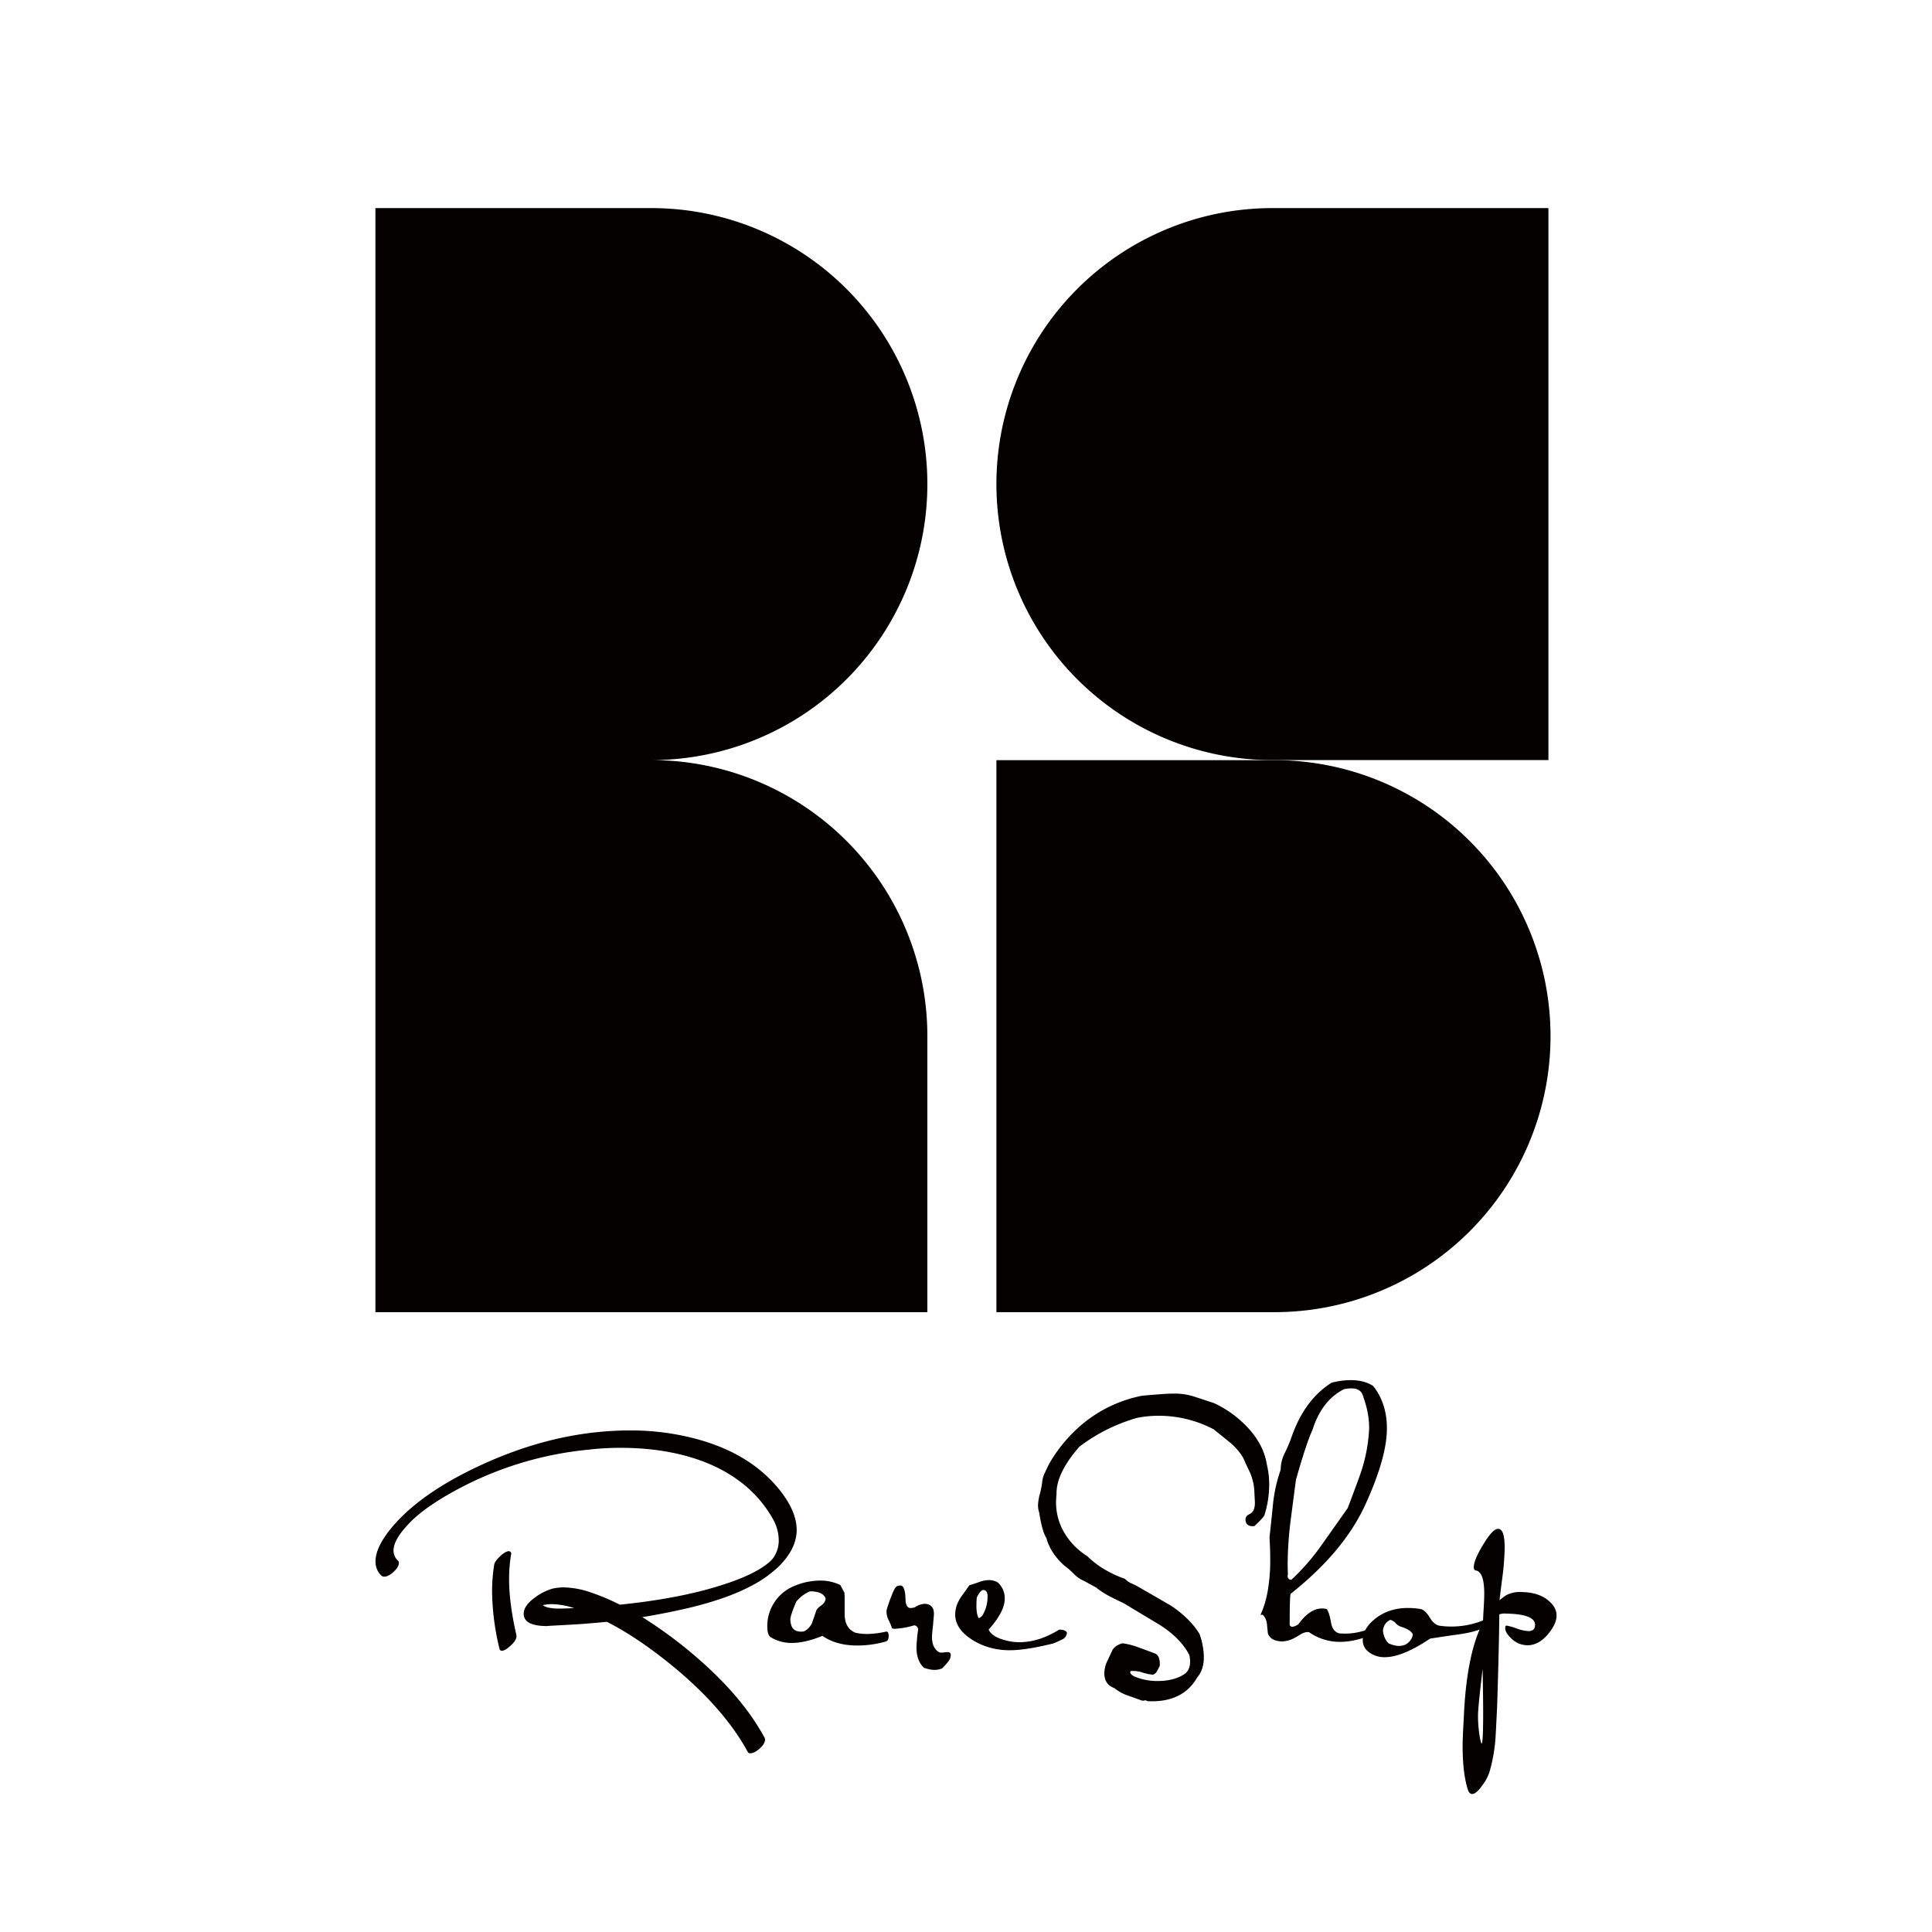 <svg id="图层_1" data-name="图层 1" xmlns="http://www.w3.org/2000/svg" viewBox="0 0 1200 1200"><defs><style>.cls-1{fill:#040000;}</style></defs><path class="cls-1" d="M483.65,973a72.83,72.83,0,0,1-14.95,10.91q-15.1,8.46-38.95,14.33-14.81,3.57-30.8,6.18A279.51,279.51,0,0,1,426.28,1024q33.66,27.51,48.61,55.35a1.83,1.83,0,0,1,.3,1q0,2.94-3.92,6.19c-1.91,1.62-3.68,2.44-5.29,2.44-.8,0-1.31-.27-1.51-.81q-14.64-26.83-45.89-52.7-22.35-18.38-41.67-28.14-12.69,1.31-26.27,2-12.24.64-10.72.65-14.66,0-14.65-7.65,0-5,7-10.08A34.46,34.46,0,0,1,343,986.77a31.93,31.93,0,0,1,7.26-.81,54.47,54.47,0,0,1,17.07,3.25A140,140,0,0,1,385,996.69q40.05-4.07,67.41-13.52,16.17-5.53,24.17-11.89a19.31,19.31,0,0,0,3.18-2.94,18.52,18.52,0,0,0,3.93-11.72,27.26,27.26,0,0,0-3.93-13.69q-13.29-23.13-40.94-34.38-23.26-9.28-53.48-9.28a171.34,171.34,0,0,0-19.79,1.14,215.73,215.73,0,0,0-76.6,22.16q-24.32,12.39-35,23.8-9.52,9.95-9.52,16.62a8.76,8.76,0,0,0,2.86,6.52,1.3,1.3,0,0,1,.46,1.14q0,2.61-3.25,5.63c-2.16,2-4.1,3-5.81,3a2.55,2.55,0,0,1-1.66-.49,11.84,11.84,0,0,1-3.78-9q0-9.45,11.33-22.49,15.24-17.43,43.18-31.93,52.08-26.88,103.42-26.89a156.22,156.22,0,0,1,43.93,6Q467.94,904,485.46,927q9.36,12.38,9.36,23.28Q494.82,961.95,483.65,973Zm-162.91,42.55q.6,3.09-4.23,7.15-3,2.61-4.83,2.61c-.8,0-1.31-.49-1.51-1.47a157.48,157.48,0,0,1-4.53-35.29A103.25,103.25,0,0,1,307,971.64q.45-1.95,3.47-4.87c2-2,3.73-3,5.14-3.26a1.69,1.69,0,0,1,1.51.41,1.64,1.64,0,0,1,.3,1.71,93.24,93.24,0,0,0-1.21,15.29Q316.21,995.88,320.74,1015.56Zm35.78-16.75a47.53,47.53,0,0,0-13.43-2.44,28.68,28.68,0,0,0-5.29.48l-.6.17c1.31,1.19,4.17,1.9,8.6,2.11h.46C349.68,999.13,353.1,999,356.52,998.81Z"/><path class="cls-1" d="M550.23,1019.56a65,65,0,0,1-17.67,2.5q-13.12,0-21.74-6-10.72,4.4-19,4.39a24.38,24.38,0,0,1-13.14-3.58q-2.12-1.3-2.11-7a26.89,26.89,0,0,1,17-24.89,41.32,41.32,0,0,1,15.75-3.25,27.92,27.92,0,0,1,12.6,2.76l2.55,4.72c.1,1.09.15,2.28.15,3.58v9.6q0,8.94,6.65,11.71a33.07,33.07,0,0,0,7.24.81,58.49,58.49,0,0,0,11.78-1.47c1.1-.21,1.66.67,1.66,2.67S551.33,1019.24,550.23,1019.56Zm-37.44-26.77q-1.66-4.39-9.67-4.39a21.74,21.74,0,0,0-8.6,6.5q-3.63,8.63-3.63,11.06a11.58,11.58,0,0,0,.46,3.09c.8,2.93,2.87,4.39,6.19,4.39a10.06,10.06,0,0,0,1.81-.16,10.45,10.45,0,0,0,5-5.2c.81-2.28,1.61-4.61,2.42-7,.2-1.19,1.25-2.46,3.17-3.82S512.79,994.41,512.79,992.79Z"/><path class="cls-1" d="M590,1030.36c-.35,1-1.94,2.93-4.75,5.85q-4.69,2.11-11.33-.32-4.68-4.23-4.68-12.69a94.57,94.57,0,0,1,1.06-11.22,2.7,2.7,0,0,0-2.57-2.44,48.44,48.44,0,0,1-11.77,2.11c-1.62,0-2.32-.32-2.12-1a44,44,0,0,0-2-4.55,12.18,12.18,0,0,1-1.21-4.72,8.17,8.17,0,0,1,.46-2.77c1.2-3.68,2.06-6.07,2.56-7.15q1.81-5,3.32-6.18a4.61,4.61,0,0,1,3.17-.33q2.12,1.47,2.27,8.13c.1,3.8,1.15,5.7,3.17,5.7a10.39,10.39,0,0,0,2.72-.49,11.14,11.14,0,0,1,6.19-2.12,6,6,0,0,1,3.32,1c1.51,1,2.26,2.66,2.26,5,0,.76-.07,1.87-.22,3.34s-.23,2.52-.23,3.17c-.51,4.23-.75,6.88-.75,8q0,6,3.32,8.78a3.74,3.74,0,0,0,2.86,1,15,15,0,0,0,1.82-.17,14.29,14.29,0,0,1,1.66-.16c1.3,0,2,.6,2,1.79A7.58,7.58,0,0,1,590,1030.36Z"/><path class="cls-1" d="M662.71,1014.1a5,5,0,0,1-3,4.22c-1.82.87-3.63,1.69-5.44,2.44q-17.06,4.23-27,4.23a45.31,45.31,0,0,1-11.18-1.3,40.17,40.17,0,0,1-15.25-7.32q-7.54-6-7.54-13.5a18.56,18.56,0,0,1,.9-5.61,24.07,24.07,0,0,1,3.47-6.42q2.26-3.09,4.38-6.18c2.12-.66,4.25-1.36,6.42-2.12a18,18,0,0,1,5.81-1.14,11.35,11.35,0,0,1,5.44,1.47A13.2,13.2,0,0,1,624.06,993q0,8-10,19.19,2.11,4.56,10.57,6.67a31.83,31.83,0,0,0,8.6,1.14q12.09,0,24.61-7.81Q661.8,1012.14,662.71,1014.1Zm-49.37-23.75c-.31-1.84-1.16-2.77-2.57-2.77-1.21,0-2.57,1.58-4.08,4.72q-.75,9.93,1.21,12.69c.3.11,1-.33,2.11-1.3A22.32,22.32,0,0,0,613.34,990.35Z"/><path class="cls-1" d="M786.81,909.35a53.82,53.82,0,0,1,1.51,12.85,63.24,63.24,0,0,1-3,19q-.75,1.63-6.19,6.67c-2.82.33-4.58-.49-5.28-2.44-.71-2.28,0-3.93,2.26-5s3.32-3.34,3.32-6.91q0-1.3-.15-3.66t-.15-3.18a35.21,35.21,0,0,0-2.42-11.38q-2.41-5-4.68-10.08a37.93,37.93,0,0,0-8.47-9.6l-9.67-7.81a73.13,73.13,0,0,0-34.32-8.45,67.4,67.4,0,0,0-13.3,1.3,108.45,108.45,0,0,0-35.83,17.89q-14.65,16.75-14.21,29.76a41.36,41.36,0,0,0-.3,5,36.84,36.84,0,0,0,5.45,19.2,42.33,42.33,0,0,0,13.91,14q9.22,9.12,23.44,14.15a12.61,12.61,0,0,0,3.93,2.77,31.48,31.48,0,0,1,4.24,2.11q10.27,5.86,20.56,11.87,11.64,7.82,17.55,17.41a44.28,44.28,0,0,1,2.72,14.47q0,7.81-4.08,12.53-9.06,15.93-31,14.8a1.93,1.93,0,0,0-1.89-.41,3,3,0,0,1-1.88-.08c-2.92-1.09-5.79-2.11-8.61-3.09a27.34,27.34,0,0,1-8.15-4.55q-5.89-2.11-6.19-8.62a17.81,17.81,0,0,1,1.51-7.49c1.1-2.27,2.19-4.58,3.24-6.91s3.25-3.93,6.57-4.8a44.56,44.56,0,0,1,10.42,2.77q5.13,1.79,10.11,3.74c1.91,1.08,2.77,3.58,2.57,7.48-.51,1.08-1.08,2.2-1.74,3.34a4.48,4.48,0,0,1-2.49,2.19,30.16,30.16,0,0,1-6.79-1.46,18.78,18.78,0,0,0-7-.82,1.17,1.17,0,0,0-.3.82c0,.75.76,1.57,2.27,2.44a36.29,36.29,0,0,0,14.79,2.93q10.58,0,17.21-4.72,4.08-3.75,2.42-11.39-5.43-10.57-18.57-18.86-11.18-6.68-22.19-13.34-4.53-2.11-8.91-4.39a51.27,51.27,0,0,1-8.46-5.53l-7.24-3.91a19.69,19.69,0,0,1-6.35-4.39,47,47,0,0,0-6-5.2q-8.61-7.82-11-16.92-2.71-4.23-4.53-15.94a14.93,14.93,0,0,1-.75-4.71A33.65,33.65,0,0,1,646,927.4a47.55,47.55,0,0,0,1.36-7.23,16.17,16.17,0,0,1,1.81-5.78c1.51-3.25,2.36-5,2.57-5.36a92.07,92.07,0,0,1,20.83-24.73,83.06,83.06,0,0,1,36.84-17.4q1.67-.17,9.66-.81,6-.5,9.82-.49a39.84,39.84,0,0,1,12.68,1.79l12.38,4.07a67.2,67.2,0,0,1,20.83,15Q784.84,897.16,786.81,909.35Z"/><path class="cls-1" d="M854.45,1014.42q-12.24,5.37-22.05,5.37a33.4,33.4,0,0,1-19.32-6c-1.71-.33-3.83.33-6.34,2q-4.68,2.92-7.25,3.26a12,12,0,0,1-5,.32q-5.43-.64-7-4.88-.3-3.09-.6-6a9.23,9.23,0,0,0-2.57-5.53h-.6a2.39,2.39,0,0,1-.61.17c-.2,0,.15-1,1-2.93a64.24,64.24,0,0,0,3.09-10.9,110.75,110.75,0,0,0,1.76-20.82q0-6.5-.45-13.5,1.2-10.89,2.27-21.63a93,93,0,0,1,4.68-20.49,23.22,23.22,0,0,1,2.56-10.41,84.87,84.87,0,0,0,4.08-9.6q8-23.25,24.91-34a47.1,47.1,0,0,1,11.93-1.63q8.3,0,13.89,3.58,8.59,10.74,8.6,26.35,0,18.06-13.36,47.33t-46.43,55.46q-.6,1.14-.6,19.36a1.83,1.83,0,0,0,1.66,1.13,7.71,7.71,0,0,0,3.78-1.62q7.1-9.76,14.64-9.76a12.68,12.68,0,0,1,2.87.32c1,1.09,1.91,3.86,2.72,8.3.6,3.69,2.26,6,5,6.83,1.41.11,2.82.16,4.23.16a39.26,39.26,0,0,0,17.21-4.23Zm-4.08-126.54q.3-9.92-4.08-21.63c-1-2.6-3.32-3.9-6.94-3.9a24.21,24.21,0,0,0-4.53.49q-13.89,7-19.63,25.37-3.47,7.15-10.26,30.9-1.66,12.69-3.33,25.54a226,226,0,0,0-1.81,26.18c0,2.39.05,4.77.15,7.16a2.4,2.4,0,0,0,.23,2.27,2.15,2.15,0,0,0,1.89,1,137,137,0,0,0,18.72-21.47l16.3-23.09q7.41-19.51,8.61-23.43A99,99,0,0,0,850.37,887.88Z"/><path class="cls-1" d="M924.65,1010a66.28,66.28,0,0,1-17.66,5q-9.36,1.3-18.72,2.77-17.22,11.53-28.09,11.54a15.77,15.77,0,0,1-10.26-3.41,8.74,8.74,0,0,1-3.48-7.16q0-7.15,7.71-13.33,8.45-6.68,20.38-6.67a48.43,48.43,0,0,1,7.85.65q2.86.64,5.66,5.28c1.86,3.09,4,4.8,6.34,5.13a52.72,52.72,0,0,0,30.27-4.88Zm-47.1,5.2q-1.21-2.93-7.55-4.88a8.37,8.37,0,0,1-3.17-2.19,6.51,6.51,0,0,0-3.32-2,7.93,7.93,0,0,0-4.53,7.15q.9,5.21,3.62,7.48,5.89,2.61,10.12.82A8.63,8.63,0,0,0,877.55,1015.23Z"/><path class="cls-1" d="M960.89,1015.72q-5.6,6.18-12.08,6.18a14.3,14.3,0,0,1-10.42-4.55q-4.23-4.07-3.32-7.16a.7.7,0,0,1,.75-.49,34.57,34.57,0,0,1,6,1.71,27.13,27.13,0,0,0,7.55,1.71q4.08,0,4.08-3.9,0-6.68-18.12-7a10.1,10.1,0,0,0-4.08.49q-.15,19-1.35,56.93-.91,19.18-1.07,20.49a98.76,98.76,0,0,1-3.65,20.33,26.9,26.9,0,0,1-4.26,8.13q-3.94,5.7-6.53,5.7c-1.22,0-2.13-1-2.74-2.93q-3.2-10.24-3.19-26.84,0-5.2.75-17.89,1.66-39.36,11.93-59c0-1.41.12-4.17.38-8.3s.37-7.26.37-9.43q0-13.67-5.28-14.47c-.81-.11-1.21-.76-1.21-2q0-4.38,5.59-13.66t8.75-10.08q4.85-1.14,4.84,11.71A163.37,163.37,0,0,1,933,980.83q-1.59,12.45-1.59,13.1a41.41,41.41,0,0,1,4.08-3.09,17.52,17.52,0,0,1,8.91-2q12.52,0,19,6.83Q971.29,1003.85,960.89,1015.72Zm-40,20.82q-2.88,23.91-2.87,29a78,78,0,0,0,1.21,14c.5,2.28.85,3.41,1,3.41Q921.79,1082.89,920.88,1036.54Z"/><path class="cls-1" d="M790.32,129.25a171.43,171.43,0,0,0,0,342.86H961.75V129.25Z"/><path class="cls-1" d="M618.89,643.54V815H790.32a171.43,171.43,0,1,0,0-342.85H618.89Z"/><path class="cls-1" d="M576,300.68A171.43,171.43,0,0,0,404.6,129.25H233.17V815H576V643.54A171.43,171.43,0,0,0,404.6,472.11,171.43,171.43,0,0,0,576,300.68Z"/></svg>